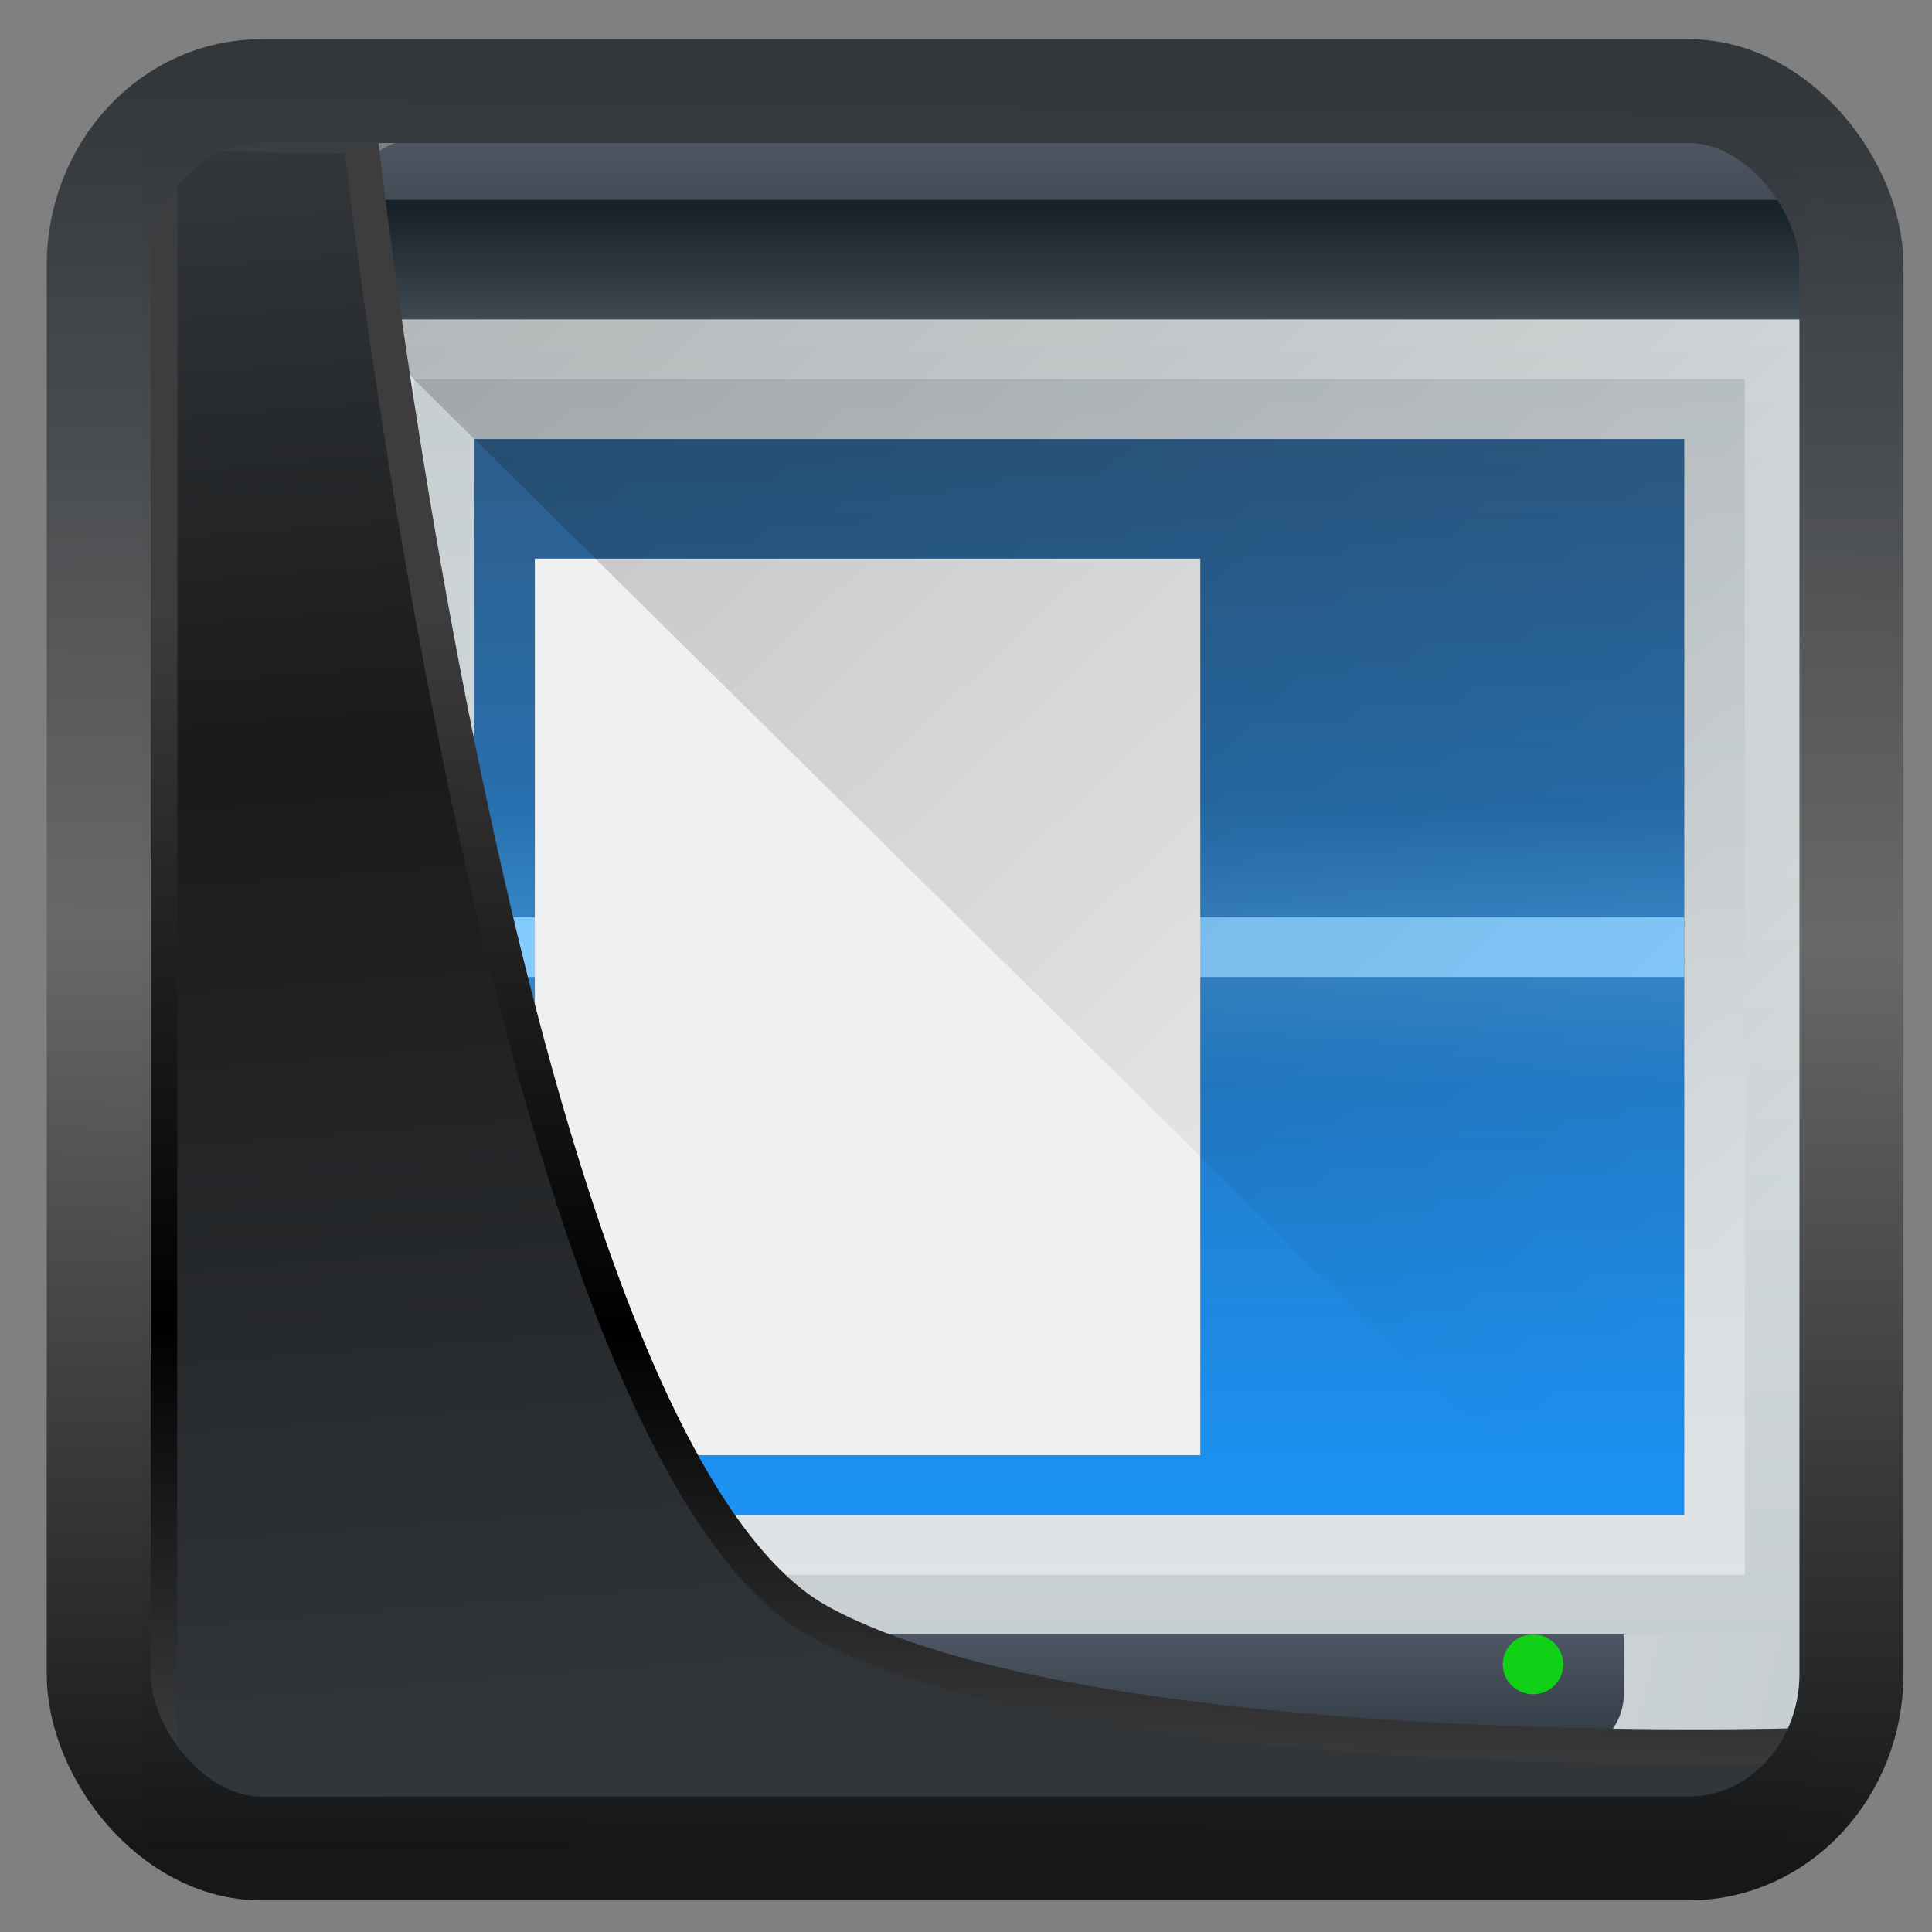 <svg width="32" height="32" version="1.1" viewBox="0 0 32 32" xmlns="http://www.w3.org/2000/svg" xmlns:xlink="http://www.w3.org/1999/xlink">
<rect x="0" y="0" width="32" height="32" fill="#808080" stroke="none"/>
<defs>
<linearGradient id="linearGradient3403" x1="6.949" x2="11.215" y1="4.555" y2="59.052" gradientUnits="userSpaceOnUse">
<stop style="stop-color:#32373c" offset="0"/>
<stop style="stop-color:#1a1a1a" offset=".368"/>
<stop style="stop-color:#31363b" offset="1"/>
</linearGradient>
<linearGradient id="linearGradient20558" x1="25.802" x2="25.111" y1="20.374" y2="58.913" gradientUnits="userSpaceOnUse">
<stop style="stop-color:#3d3d3d" offset="0"/>
<stop offset=".618"/>
<stop style="stop-color:#3d3d3d" offset="1"/>
</linearGradient>
<linearGradient id="linearGradient4557" x1="43.5" x2="44.142" y1="64.012" y2=".306" gradientTransform="translate(.361 -.13)" gradientUnits="userSpaceOnUse">
<stop style="stop-color:#141618" offset="0"/>
<stop style="stop-color:#686868" offset=".518"/>
<stop style="stop-color:#31363b" offset="1"/>
</linearGradient>
<linearGradient id="d" x1="22" x2="22" y1="-13" y2="-10" gradientTransform="matrix(1,0,0,-1,0,-8)" gradientUnits="userSpaceOnUse" xlink:href="#c"/>
<linearGradient id="c">
<stop stop-color="#2f3943" offset="0"/>
<stop stop-color="#4d5662" offset="1"/>
</linearGradient>
<linearGradient id="e" x1="16" x2="16" y1="3.2" y2="6" gradientUnits="userSpaceOnUse">
<stop stop-color="#18222a" offset="0"/>
<stop stop-color="#566069" offset="1"/>
</linearGradient>
<linearGradient id="f" x1="387.24" x2="387.24" y1="543.8" y2="503.8" gradientTransform="matrix(.75 0 0 .6 -290.43 -297.28)" gradientUnits="userSpaceOnUse" xlink:href="#a"/>
<linearGradient id="a">
<stop stop-color="#c6cdd1" offset="0"/>
<stop stop-color="#e0e5e7" offset="1"/>
</linearGradient>
<linearGradient id="g" x1="425.95" x2="425.95" y1="508.51" y2="536.87" gradientTransform="matrix(.689 0 0 .776 111.07 134.31)" gradientUnits="userSpaceOnUse" xlink:href="#a"/>
<linearGradient id="h" x1="434.17" x2="434.17" y1="509.8" y2="535" gradientTransform="matrix(.625 0 0 .714 137.21 166.66)" gradientUnits="userSpaceOnUse">
<stop stop-color="#2e5d89" offset="0"/>
<stop stop-color="#1b92f4" offset="1"/>
</linearGradient>
<linearGradient id="i" x1="418.17" x2="418.17" y1="-521.8" y2="-518.8" gradientTransform="matrix(.625 0 0 .667 137.21 887.67)" gradientUnits="userSpaceOnUse" xlink:href="#b"/>
<linearGradient id="b">
<stop stop-color="#84cbfe" offset="0"/>
<stop stop-color="#84cbfe" stop-opacity="0" offset="1"/>
</linearGradient>
<linearGradient id="j" x1="418.17" x2="418.17" y1="-521.8" y2="-518.8" gradientTransform="matrix(.625 0 0 .667 137.21 -190.93)" gradientUnits="userSpaceOnUse" xlink:href="#b"/>
<linearGradient id="k" x1="390.57" x2="417.95" y1="507.67" y2="535.71" gradientTransform="matrix(.694 0 0 .678 -267.04 -339.05)" gradientUnits="userSpaceOnUse">
<stop offset="0"/>
<stop stop-opacity="0" offset="1"/>
</linearGradient>
<linearGradient id="l" x1="29" x2="5" y1="31" y2="25" gradientUnits="userSpaceOnUse" xlink:href="#a"/>
<linearGradient id="m" x1="22" x2="22" y1="29" y2="27" gradientUnits="userSpaceOnUse" xlink:href="#c"/>
</defs>
<g transform="matrix(1.002 0 0 .99 1.845 .342)">
<path d="m4 5v-2c0-0.554 0.446-1 1-1h22c0.554 0 1 0.446 1 1v2z" fill="url(#d)" style="fill:url(#d)"/>
<path d="m4 3h24v2h-24z" fill="url(#e)" style="fill:url(#e)"/>
<path d="m4 5h24v24h-24z" fill="url(#f)" style="fill:url(#f)"/>
<g stroke-linecap="round" stroke-linejoin="bevel">
<path transform="translate(-376.57 -523.8)" d="m381.57 529.8h22v20h-22z" fill="url(#g)" style="fill:url(#g)"/>
<path transform="translate(-376.57 -523.8)" d="m382.57 530.8h20v18h-20z" fill="url(#h)" style="fill:url(#h)"/>
<path d="m6 15h20v1h-20z" fill="#84cbfe"/>
<path transform="translate(-376.57 -523.8)" d="m382.57 539.8h20v2h-20z" fill="url(#i)" opacity=".2" style="fill:url(#i)"/>
<path transform="matrix(1 0 0 -1 -376.57 -523.8)" d="m382.57-538.8h20v2h-20z" fill="url(#j)" opacity=".2" style="fill:url(#j)"/>
<path d="m7 9h11v15h-11z" fill="#eff0f1"/>
</g>
<path d="m4 5 22 22h2v-22z" fill="url(#k)" fill-rule="evenodd" opacity=".2" style="fill:url(#k)"/>
<path d="m4 27v2c0 0.554 0.446 1 1 1h22c0.554 0 1-0.446 1-1v-2z" fill="url(#l)" style="fill:url(#l)"/>
<path d="m7 27v1c0 0.554 0.446 1 1 1h16c0.554 0 1-0.446 1-1v-1z" fill="url(#m)" style="fill:url(#m)"/>
<circle transform="matrix(0,-1,-1,0,0,0)" cx="-27.5" cy="-23.5" r=".5" fill="#11d116"/>
<path d="m4 28v1c0 0.554 0.446 1 1 1h22c0.554 0 1-0.446 1-1v-1c0 0.554-0.446 1-1 1h-22c-0.554 0-1-0.446-1-1z" fill="#292c2f" opacity=".2"/>
</g>
<path transform="matrix(.495 0 0 .495 .324 .232)" d="m4.704 3.982-0.013 56.82h53.904l1.022-2.866s-23.875 0.766-32.844-4.14c-10.516-5.753-15.372-49.697-15.372-49.697z" style="fill:url(#linearGradient3403);mix-blend-mode:normal;stroke-linejoin:round;stroke-width:1.162;stroke:url(#linearGradient20558)"/>
<rect transform="matrix(.464 0 0 .463 1.156 1.233)" x="1.032" y=".596" width="62.567" height="62.867" rx="5.803" ry="6.245" style="fill:none;stroke-linejoin:round;stroke-miterlimit:7.8;stroke-opacity:.995;stroke-width:3.714;stroke:url(#linearGradient4557)"/>
</svg>

